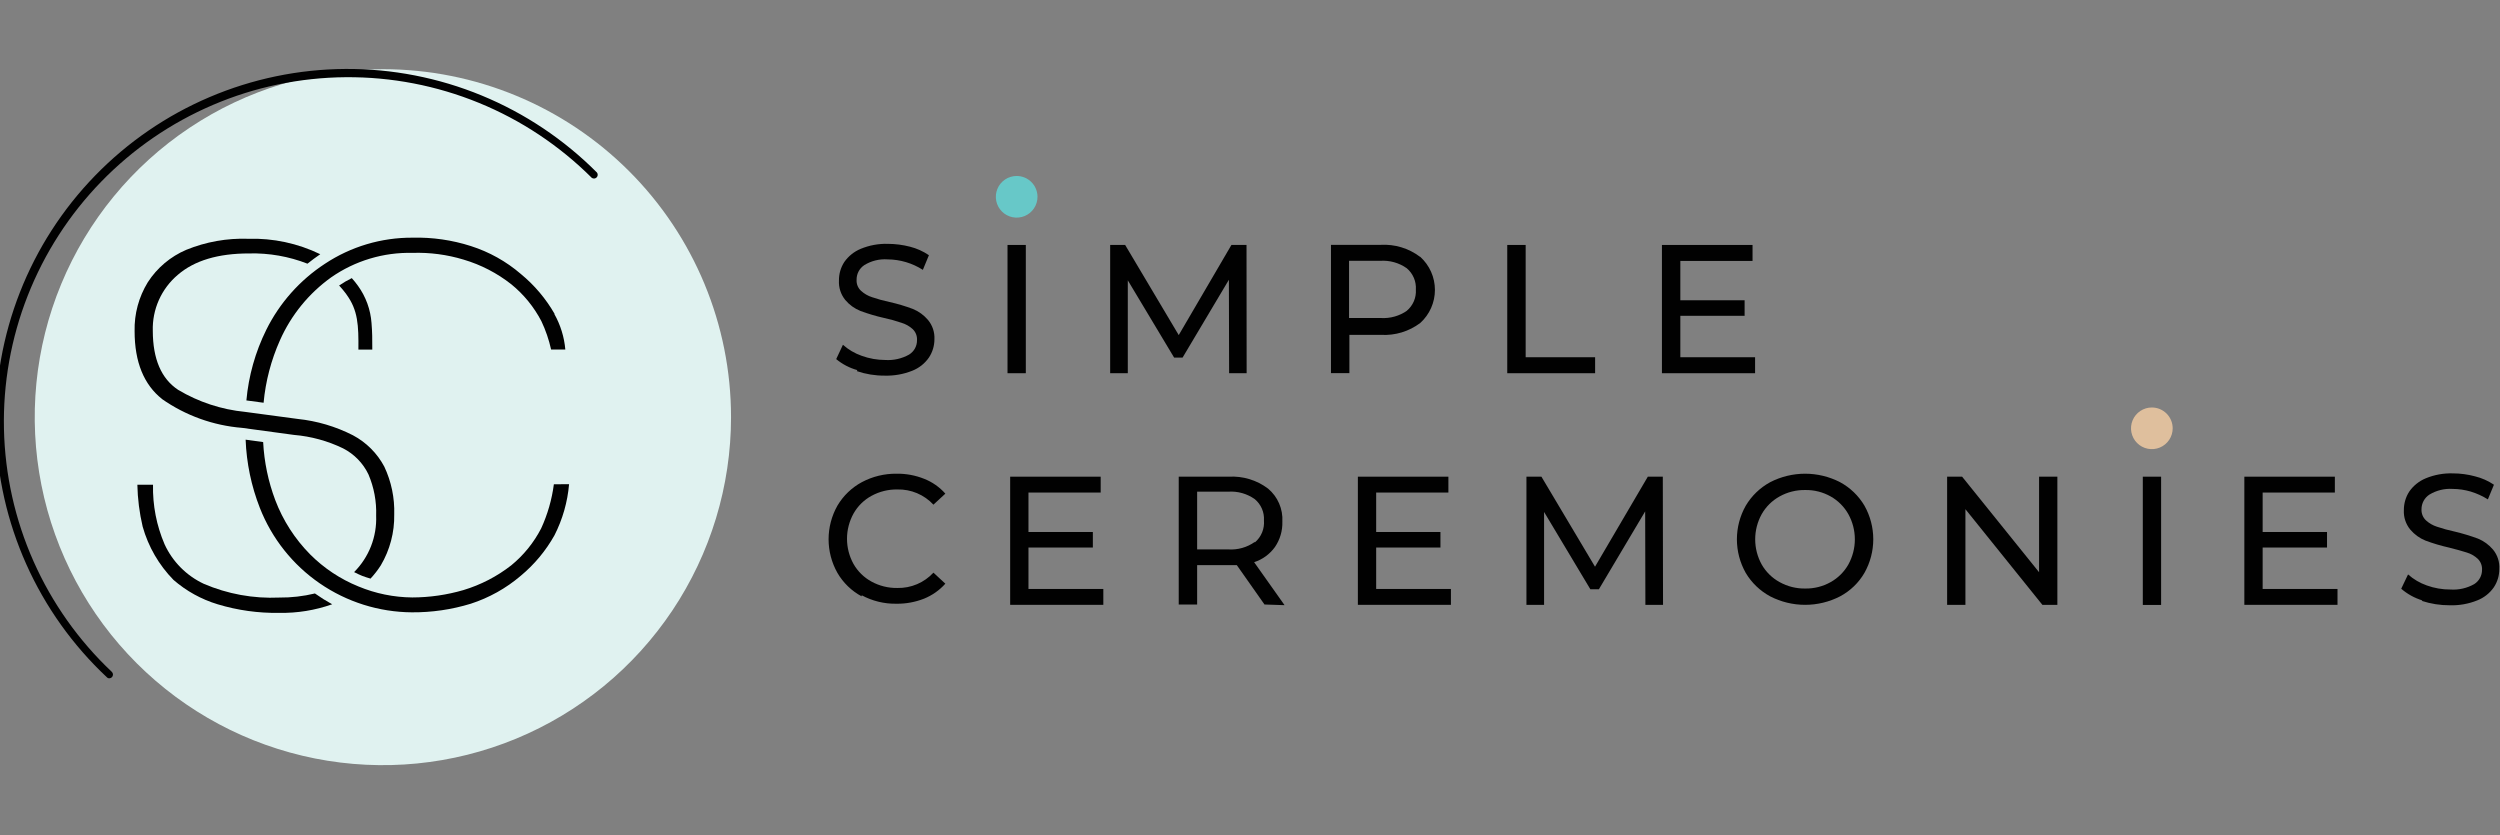 <svg width="437" height="146" viewBox="0 0 437 146" fill="none" xmlns="http://www.w3.org/2000/svg">
<rect x="0" y="0" width="437" height="146" fill="#808080" stroke="none"/>
<g clip-path="url(#clip0_535_99666)">
<path d="M127.784 72.923C127.784 84.953 124.214 96.714 117.527 106.717C110.84 116.72 101.336 124.516 90.216 129.12C79.096 133.724 66.859 134.928 55.054 132.581C43.249 130.234 32.406 124.441 23.895 115.934C15.384 107.427 9.588 96.589 7.24 84.79C4.892 72.991 6.097 60.76 10.703 49.646C15.309 38.531 23.109 29.031 33.117 22.347C43.125 15.664 54.891 12.096 66.927 12.096C83.067 12.096 98.546 18.505 109.959 29.912C121.372 41.319 127.784 56.791 127.784 72.923Z" fill="#E0F2F0"/>
<path d="M19.116 118.572C19.033 118.574 18.95 118.557 18.874 118.524C18.797 118.491 18.729 118.442 18.673 118.379C12.716 112.795 7.93 106.081 4.597 98.629C1.263 91.177 -0.553 83.136 -0.745 74.975C-0.936 66.814 0.5 58.697 3.48 51.097C6.46 43.496 10.925 36.566 16.614 30.708C22.302 24.851 29.101 20.184 36.614 16.981C44.126 13.778 52.201 12.102 60.368 12.052C68.535 12.001 76.63 13.576 84.182 16.686C91.733 19.795 98.589 24.377 104.35 30.163C104.444 30.288 104.489 30.443 104.479 30.598C104.468 30.754 104.402 30.901 104.293 31.012C104.184 31.124 104.038 31.193 103.883 31.207C103.727 31.22 103.572 31.178 103.445 31.088C97.798 25.453 91.087 20.996 83.702 17.976C76.317 14.956 68.405 13.433 60.426 13.496C52.448 13.558 44.561 15.205 37.224 18.34C29.887 21.475 23.247 26.037 17.689 31.759C12.131 37.481 7.767 44.251 4.849 51.673C1.931 59.096 0.518 67.025 0.692 74.998C0.866 82.971 2.623 90.831 5.862 98.119C9.102 105.408 13.758 111.98 19.56 117.455C19.682 117.578 19.751 117.744 19.751 117.917C19.751 118.09 19.682 118.257 19.56 118.379C19.434 118.497 19.27 118.566 19.097 118.572" fill="#010101"/>
<path d="M96.815 84.653C96.468 87.318 95.721 89.915 94.599 92.358C93.314 94.851 91.53 97.054 89.358 98.829C86.867 100.77 84.037 102.233 81.013 103.144C78.108 103.992 75.098 104.427 72.072 104.434C68.836 104.407 65.635 103.753 62.648 102.508C59.487 101.224 56.617 99.318 54.208 96.903C51.54 94.203 49.466 90.975 48.118 87.427C46.893 84.173 46.178 80.749 45.999 77.276L42.935 76.853C43.089 80.938 43.929 84.968 45.42 88.775C47.515 94.122 51.164 98.719 55.897 101.974C60.63 105.229 66.231 106.991 71.975 107.035C75.469 107.062 78.945 106.555 82.285 105.533C85.487 104.497 88.454 102.841 91.015 100.659C93.408 98.675 95.414 96.265 96.931 93.552C98.344 90.77 99.208 87.742 99.475 84.634L96.815 84.653Z" fill="#010101"/>
<path d="M60.568 51.485C62.591 54.239 62.687 56.878 62.649 61.116H65.077C65.077 59.19 65.077 58.092 64.942 56.474C64.774 54.134 63.96 51.887 62.591 49.983C62.251 49.506 61.884 49.05 61.492 48.615C60.724 48.992 59.983 49.423 59.276 49.906C59.737 50.4 60.168 50.921 60.568 51.466" fill="#010101"/>
<path d="M28.308 69.745C32.446 72.642 37.282 74.384 42.318 74.791L51.394 76.024C54.373 76.274 57.28 77.07 59.97 78.374C61.906 79.362 63.464 80.959 64.402 82.919C65.378 85.199 65.838 87.665 65.751 90.142C65.822 91.963 65.517 93.778 64.854 95.475C64.191 97.172 63.184 98.714 61.897 100.004C62.359 100.236 62.822 100.467 63.304 100.659C63.785 100.852 64.267 100.987 64.768 101.141C65.434 100.426 66.034 99.652 66.56 98.829C68.156 96.132 68.97 93.044 68.911 89.911C68.998 87.034 68.404 84.176 67.177 81.571C65.938 79.233 64.024 77.321 61.685 76.082C58.676 74.548 55.409 73.582 52.05 73.231L42.858 71.999C38.716 71.593 34.715 70.278 31.141 68.146C28.199 66.207 26.721 62.773 26.709 57.842C26.652 55.984 27.017 54.137 27.774 52.439C28.532 50.742 29.663 49.237 31.083 48.038C33.993 45.533 38.136 44.301 43.532 44.301C47.022 44.211 50.495 44.82 53.745 46.092C54.478 45.514 55.21 44.956 55.981 44.436C52.059 42.532 47.735 41.607 43.378 41.739C39.679 41.612 35.994 42.268 32.567 43.665C29.809 44.839 27.467 46.811 25.842 49.328C24.259 51.902 23.455 54.879 23.529 57.899C23.529 63.273 25.148 67.241 28.347 69.764" fill="#010101"/>
<path d="M55.036 103.741C53.005 104.231 50.921 104.471 48.831 104.453C44.299 104.661 39.779 103.838 35.612 102.046C32.589 100.625 30.166 98.183 28.771 95.15C27.359 91.861 26.669 88.308 26.747 84.73H24.011C24.061 87.195 24.371 89.649 24.936 92.049C25.922 95.561 27.778 98.767 30.331 101.372C32.572 103.318 35.199 104.768 38.04 105.628C41.525 106.682 45.152 107.189 48.793 107.131C51.948 107.189 55.087 106.68 58.062 105.628C57.005 105.045 55.982 104.402 54.998 103.702" fill="#010101"/>
<path d="M96.969 54.914C95.436 52.229 93.424 49.846 91.034 47.883C88.481 45.689 85.512 44.032 82.304 43.01C79.013 41.955 75.566 41.46 72.11 41.546C66.663 41.514 61.33 43.104 56.79 46.111C52.402 48.98 48.862 52.97 46.538 57.668C44.63 61.528 43.454 65.707 43.069 69.995L46.076 70.4C46.427 66.62 47.397 62.925 48.947 59.459C50.896 55.069 53.983 51.279 57.889 48.481C62.054 45.58 67.035 44.082 72.11 44.204C75.129 44.106 78.143 44.503 81.032 45.379C84.063 46.274 86.895 47.738 89.377 49.694C91.552 51.464 93.342 53.66 94.638 56.147C95.385 57.728 95.954 59.389 96.333 61.096H98.819C98.628 58.909 97.971 56.788 96.892 54.875" fill="#010101"/>
<path d="M149.868 64.698C148.511 64.327 147.25 63.67 146.168 62.772L147.344 60.268C148.299 61.119 149.412 61.773 150.62 62.194C151.941 62.675 153.337 62.923 154.743 62.926C156.193 63.02 157.639 62.693 158.906 61.982C159.336 61.718 159.691 61.347 159.934 60.905C160.177 60.462 160.301 59.964 160.293 59.459C160.315 59.103 160.259 58.746 160.129 58.414C160 58.081 159.799 57.781 159.542 57.533C158.99 57.028 158.331 56.653 157.615 56.435C156.593 56.084 155.55 55.794 154.493 55.569C153.106 55.255 151.741 54.85 150.408 54.355C149.374 53.945 148.46 53.282 147.748 52.429C146.971 51.468 146.579 50.253 146.65 49.02C146.636 47.871 146.965 46.745 147.594 45.784C148.314 44.763 149.31 43.968 150.465 43.492C151.973 42.87 153.595 42.575 155.225 42.625C156.526 42.631 157.82 42.8 159.079 43.126C160.256 43.424 161.372 43.926 162.375 44.609L161.315 47.171C159.479 45.993 157.348 45.359 155.167 45.341C153.734 45.236 152.304 45.587 151.082 46.342C150.66 46.621 150.314 47.002 150.079 47.45C149.843 47.898 149.724 48.398 149.733 48.904C149.71 49.262 149.767 49.621 149.9 49.955C150.034 50.288 150.24 50.587 150.504 50.83C151.057 51.338 151.715 51.72 152.431 51.947C153.44 52.293 154.47 52.576 155.514 52.795C156.896 53.106 158.254 53.511 159.58 54.008C160.602 54.43 161.507 55.09 162.22 55.935C162.998 56.874 163.396 58.069 163.338 59.286C163.343 60.43 163.007 61.549 162.375 62.502C161.65 63.547 160.63 64.352 159.445 64.814C157.92 65.419 156.288 65.707 154.647 65.661C152.989 65.673 151.341 65.406 149.772 64.872" fill="#010101"/>
<path d="M214.849 65.238L214.81 48.904L206.716 62.503H205.233L197.139 49.001V65.238H194.056V42.818H196.676L206.042 58.574L215.253 42.818H217.893L217.913 65.238H214.849Z" fill="#010101"/>
<path d="M248.264 44.898C249.07 45.629 249.715 46.521 250.156 47.516C250.597 48.511 250.825 49.587 250.825 50.676C250.825 51.764 250.597 52.841 250.156 53.836C249.715 54.831 249.07 55.723 248.264 56.454C246.295 57.938 243.864 58.675 241.403 58.535H235.873V65.218H232.654V42.798H241.345C243.806 42.658 246.238 43.395 248.206 44.878L248.264 44.898ZM245.893 54.336C246.435 53.886 246.862 53.316 247.14 52.669C247.418 52.023 247.539 51.32 247.493 50.618C247.537 49.914 247.416 49.209 247.138 48.559C246.86 47.91 246.434 47.336 245.893 46.882C244.539 45.931 242.899 45.476 241.249 45.591H235.815V55.588H241.345C242.998 55.697 244.638 55.235 245.99 54.278" fill="#010101"/>
<path d="M263.468 42.818H266.686V62.445H278.826V65.238H263.468V42.818Z" fill="#010101"/>
<path d="M306.789 62.445V65.238H290.505V42.818H306.345V45.611H293.723V52.487H304.958V55.203H293.723V62.445H306.789Z" fill="#010101"/>
<path d="M150.619 104.242C148.854 103.292 147.387 101.872 146.38 100.139C145.368 98.346 144.837 96.323 144.837 94.264C144.837 92.206 145.368 90.183 146.38 88.39C147.4 86.661 148.872 85.242 150.639 84.287C152.511 83.288 154.606 82.778 156.728 82.804C158.37 82.78 160.001 83.081 161.526 83.69C162.956 84.248 164.231 85.14 165.246 86.29L163.164 88.216C162.363 87.352 161.387 86.667 160.3 86.209C159.214 85.751 158.042 85.529 156.863 85.558C155.282 85.532 153.721 85.917 152.334 86.676C151.016 87.393 149.928 88.468 149.193 89.777C148.448 91.124 148.056 92.638 148.056 94.178C148.056 95.718 148.448 97.232 149.193 98.579C149.934 99.878 151.021 100.945 152.334 101.661C153.721 102.42 155.282 102.804 156.863 102.778C158.043 102.803 159.215 102.577 160.301 102.115C161.387 101.654 162.363 100.967 163.164 100.101L165.246 102.027C164.223 103.173 162.95 104.069 161.526 104.646C159.987 105.253 158.344 105.554 156.69 105.532C154.572 105.568 152.481 105.057 150.619 104.049" fill="#010101"/>
<path d="M192.861 102.951V105.725H176.577V83.324H192.398V86.098H179.776V92.993H191.03V95.709H179.776V102.951H192.861Z" fill="#010101"/>
<path d="M221.035 105.667L216.198 98.791H214.791H209.26V105.667H206.042V83.324H214.791C217.252 83.182 219.684 83.919 221.651 85.404C222.491 86.105 223.154 86.993 223.589 87.996C224.024 89 224.219 90.091 224.156 91.183C224.207 92.759 223.755 94.31 222.865 95.613C221.966 96.864 220.69 97.796 219.223 98.271L224.542 105.783L221.035 105.667ZM219.339 94.823C219.894 94.355 220.328 93.761 220.607 93.091C220.885 92.421 220.999 91.694 220.938 90.971C220.983 90.269 220.862 89.567 220.584 88.921C220.306 88.275 219.879 87.703 219.339 87.253C217.989 86.293 216.348 85.831 214.695 85.944H209.26V96.036H214.695C216.348 96.149 217.989 95.686 219.339 94.727" fill="#010101"/>
<path d="M253.621 102.951V105.725H237.356V83.324H253.178V86.098H240.555V92.993H251.79V95.709H240.555V102.951H253.621Z" fill="#010101"/>
<path d="M287.614 105.725L287.576 89.391L279.482 103.009H277.998L269.905 89.488V105.725H266.821V83.324H269.442L278.808 99.061L288.038 83.324H290.659L290.698 105.725H287.614Z" fill="#010101"/>
<path d="M309.429 104.242C307.657 103.287 306.178 101.869 305.151 100.139C304.141 98.349 303.61 96.329 303.61 94.274C303.61 92.219 304.141 90.199 305.151 88.409C306.177 86.674 307.655 85.249 309.429 84.287C311.317 83.313 313.412 82.804 315.537 82.804C317.663 82.804 319.758 83.313 321.646 84.287C323.413 85.242 324.885 86.661 325.905 88.39C326.916 90.183 327.448 92.206 327.448 94.264C327.448 96.323 326.916 98.346 325.905 100.139C324.896 101.877 323.421 103.298 321.646 104.242C319.758 105.217 317.663 105.725 315.537 105.725C313.412 105.725 311.317 105.217 309.429 104.242ZM319.989 101.757C321.287 101.035 322.361 99.968 323.092 98.675C323.837 97.328 324.228 95.814 324.228 94.274C324.228 92.734 323.837 91.22 323.092 89.873C322.361 88.575 321.288 87.502 319.989 86.772C318.637 86.013 317.107 85.628 315.557 85.655C313.994 85.629 312.452 86.014 311.086 86.772C309.772 87.495 308.684 88.569 307.945 89.873C307.199 91.22 306.808 92.734 306.808 94.274C306.808 95.814 307.199 97.328 307.945 98.675C308.685 99.974 309.773 101.041 311.086 101.757C312.452 102.515 313.994 102.901 315.557 102.874C317.107 102.901 318.637 102.516 319.989 101.757Z" fill="#010101"/>
<path d="M359.628 83.324V105.725H357.007L343.556 89.006V105.725H340.357V83.324H342.978L356.429 100.024V83.324H359.628Z" fill="#010101"/>
<path d="M408.595 102.951V105.725H392.312V83.324H408.133V86.098H395.51V92.993H406.764V95.709H395.51V102.951H408.595Z" fill="#010101"/>
<path d="M423.433 104.954C422.071 104.539 420.811 103.844 419.733 102.913L420.928 100.409C421.883 101.259 422.997 101.913 424.204 102.335C425.526 102.812 426.922 103.054 428.328 103.048C429.778 103.148 431.226 102.82 432.491 102.104C432.913 101.838 433.261 101.468 433.5 101.03C433.74 100.591 433.863 100.099 433.859 99.6C433.878 99.244 433.821 98.888 433.691 98.556C433.562 98.223 433.362 97.923 433.107 97.674C432.557 97.166 431.898 96.791 431.18 96.576C430.422 96.332 429.382 96.043 428.058 95.709C426.67 95.398 425.305 94.993 423.973 94.496C422.943 94.079 422.03 93.418 421.314 92.569C420.528 91.613 420.129 90.396 420.196 89.16C420.189 88.013 420.517 86.888 421.14 85.924C421.858 84.897 422.854 84.095 424.011 83.613C425.525 82.989 427.154 82.694 428.791 82.746C430.093 82.751 431.388 82.926 432.645 83.266C433.821 83.557 434.936 84.052 435.94 84.73L434.88 87.292C433.943 86.704 432.932 86.245 431.874 85.924C430.854 85.624 429.796 85.469 428.733 85.462C427.3 85.368 425.874 85.718 424.647 86.464C424.224 86.743 423.877 87.124 423.638 87.571C423.399 88.018 423.276 88.518 423.279 89.025C423.261 89.383 423.321 89.74 423.454 90.073C423.587 90.405 423.79 90.705 424.05 90.951C424.604 91.459 425.262 91.84 425.977 92.069C426.987 92.412 428.017 92.695 429.06 92.916C430.446 93.244 431.81 93.656 433.146 94.149C434.169 94.568 435.074 95.229 435.786 96.075C436.561 97.022 436.953 98.224 436.884 99.446C436.889 100.59 436.553 101.709 435.921 102.662C435.201 103.699 434.188 104.497 433.011 104.954C431.487 105.566 429.853 105.854 428.212 105.802C426.55 105.81 424.897 105.55 423.318 105.032" fill="#010101"/>
<path d="M179.313 42.818H176.114V65.238H179.313V42.818Z" fill="#010101"/>
<path d="M181.356 34.401C181.356 35.121 181.142 35.825 180.742 36.423C180.342 37.022 179.773 37.488 179.107 37.764C178.442 38.039 177.709 38.111 177.003 37.971C176.296 37.831 175.647 37.484 175.138 36.975C174.629 36.466 174.282 35.817 174.141 35.111C174.001 34.405 174.073 33.673 174.349 33.008C174.624 32.342 175.091 31.774 175.69 31.374C176.289 30.974 176.993 30.76 177.713 30.76C178.679 30.76 179.606 31.144 180.289 31.826C180.972 32.509 181.356 33.435 181.356 34.401Z" fill="#67C8C8"/>
<path d="M377.762 83.324H374.563V105.744H377.762V83.324Z" fill="#010101"/>
<path d="M379.785 74.849C379.789 75.571 379.578 76.277 379.179 76.879C378.781 77.481 378.212 77.95 377.546 78.228C376.88 78.506 376.146 78.58 375.437 78.44C374.729 78.3 374.078 77.953 373.568 77.443C373.057 76.932 372.71 76.282 372.57 75.574C372.43 74.866 372.504 74.132 372.782 73.466C373.06 72.8 373.53 72.232 374.132 71.834C374.734 71.435 375.44 71.224 376.162 71.228C377.122 71.233 378.04 71.616 378.719 72.294C379.397 72.972 379.78 73.89 379.785 74.849Z" fill="#DFBF9D"/>
</g>
<defs>
<clipPath id="clip0_535_99666">
<rect width="437" height="146" fill="white"/>
</clipPath>
</defs>
</svg>
